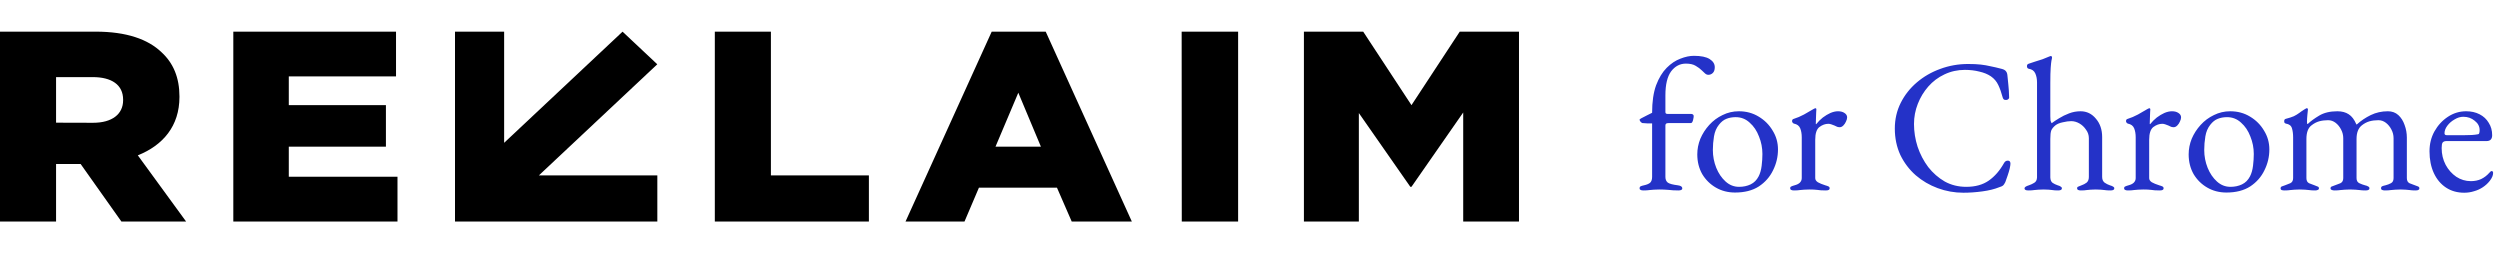<svg width="237" height="24" viewBox="0 0 237 24" fill="none" xmlns="http://www.w3.org/2000/svg">
<g clip-path="url(#clip0)">
<path d="M62.31 6.094L59.018 3.002L47.792 13.539V3H43.134V21H62.315V16.628H51.085L62.31 6.094Z" fill="black"/>
<path d="M0 3H9.066C11.996 3 14.025 3.719 15.314 4.954C16.436 5.983 17.012 7.372 17.012 9.146V9.197C17.012 11.949 15.45 13.774 13.065 14.726L17.642 21H11.508L7.645 15.548H5.315V21H0V3ZM8.822 11.64C10.633 11.64 11.672 10.817 11.672 9.501V9.449C11.672 8.035 10.578 7.31 8.795 7.31H5.315V11.63L8.822 11.64Z" fill="black"/>
<path d="M22.118 3H37.543V7.243H27.378V9.969H36.585V13.902H27.378V16.757H37.682V21H22.118V3Z" fill="black"/>
<path d="M67.765 3H73.082V16.628H82.371V21H67.765V3Z" fill="black"/>
<path d="M94.014 3H99.133L107.298 21H101.598L100.2 17.79H92.803L91.435 21H85.844L94.014 3ZM98.677 13.902L96.536 8.79L94.372 13.907L98.677 13.902Z" fill="black"/>
<path d="M112.021 3H117.374V21H112.032L112.021 3Z" fill="black"/>
<path d="M123.611 3H129.231L133.808 9.969L138.384 3H144V21H138.712V10.663L133.808 17.709H133.698L128.819 10.716V21.002H123.611V3Z" fill="black"/>
</g>
<path d="M155.792 18.054C155.672 18.054 155.582 18.036 155.522 18C155.462 17.976 155.432 17.928 155.432 17.856C155.432 17.76 155.468 17.694 155.54 17.658C155.624 17.622 155.726 17.592 155.846 17.568C156.122 17.508 156.32 17.424 156.44 17.316C156.56 17.196 156.62 17.016 156.62 16.776V11.7C156.5 11.7 156.362 11.7 156.206 11.7C156.05 11.688 155.876 11.676 155.684 11.664C155.648 11.652 155.594 11.61 155.522 11.538C155.462 11.466 155.432 11.4 155.432 11.34C155.432 11.316 155.45 11.298 155.486 11.286C155.522 11.262 155.546 11.244 155.558 11.232C155.774 11.124 155.96 11.028 156.116 10.944C156.272 10.86 156.44 10.776 156.62 10.692C156.62 9.648 156.746 8.778 156.998 8.082C157.262 7.386 157.598 6.834 158.006 6.426C158.414 6.018 158.846 5.73 159.302 5.562C159.758 5.382 160.184 5.292 160.58 5.292C161.252 5.292 161.75 5.394 162.074 5.598C162.398 5.802 162.56 6.06 162.56 6.372C162.56 6.612 162.5 6.792 162.38 6.912C162.26 7.032 162.116 7.092 161.948 7.092C161.84 7.092 161.738 7.05 161.642 6.966C161.558 6.882 161.456 6.786 161.336 6.678C161.18 6.522 160.988 6.378 160.76 6.246C160.532 6.102 160.22 6.03 159.824 6.03C159.26 6.03 158.792 6.276 158.42 6.768C158.06 7.26 157.88 8.016 157.88 9.036V10.62C157.88 10.692 157.898 10.74 157.934 10.764C157.982 10.788 158.03 10.8 158.078 10.8H160.328C160.388 10.8 160.442 10.818 160.49 10.854C160.538 10.89 160.562 10.938 160.562 10.998C160.562 11.082 160.55 11.172 160.526 11.268C160.514 11.364 160.49 11.448 160.454 11.52C160.418 11.616 160.364 11.664 160.292 11.664H158.222C158.078 11.664 157.982 11.688 157.934 11.736C157.898 11.772 157.88 11.826 157.88 11.898V16.776C157.88 17.016 157.958 17.196 158.114 17.316C158.27 17.424 158.588 17.508 159.068 17.568C159.344 17.604 159.482 17.7 159.482 17.856C159.482 17.928 159.452 17.976 159.392 18C159.332 18.036 159.242 18.054 159.122 18.054C158.762 18.054 158.444 18.036 158.168 18C157.892 17.976 157.598 17.964 157.286 17.964C157.082 17.964 156.914 17.97 156.782 17.982C156.65 17.994 156.512 18.006 156.368 18.018C156.224 18.042 156.032 18.054 155.792 18.054ZM164.485 18.252C163.813 18.252 163.207 18.096 162.667 17.784C162.127 17.472 161.695 17.046 161.371 16.506C161.059 15.954 160.903 15.33 160.903 14.634C160.903 14.13 160.999 13.638 161.191 13.158C161.395 12.678 161.677 12.24 162.037 11.844C162.397 11.448 162.817 11.136 163.297 10.908C163.777 10.668 164.293 10.548 164.845 10.548C165.541 10.548 166.165 10.716 166.717 11.052C167.281 11.388 167.725 11.832 168.049 12.384C168.385 12.924 168.553 13.518 168.553 14.166C168.553 14.862 168.397 15.522 168.085 16.146C167.785 16.77 167.335 17.28 166.735 17.676C166.135 18.06 165.385 18.252 164.485 18.252ZM164.863 17.712C165.271 17.712 165.637 17.634 165.961 17.478C166.285 17.322 166.537 17.07 166.717 16.722C166.861 16.446 166.957 16.11 167.005 15.714C167.053 15.318 167.077 14.946 167.077 14.598C167.077 14.022 166.969 13.47 166.753 12.942C166.549 12.402 166.255 11.964 165.871 11.628C165.499 11.28 165.055 11.106 164.539 11.106C164.215 11.106 163.921 11.16 163.657 11.268C163.405 11.364 163.171 11.55 162.955 11.826C162.715 12.126 162.559 12.492 162.487 12.924C162.415 13.356 162.379 13.788 162.379 14.22C162.379 14.808 162.487 15.372 162.703 15.912C162.919 16.44 163.213 16.872 163.585 17.208C163.957 17.544 164.383 17.712 164.863 17.712ZM170.068 18.054C169.948 18.054 169.858 18.036 169.798 18C169.738 17.976 169.708 17.928 169.708 17.856C169.708 17.76 169.744 17.7 169.816 17.676C169.888 17.64 169.99 17.604 170.122 17.568C170.35 17.508 170.518 17.424 170.626 17.316C170.746 17.196 170.806 17.052 170.806 16.884V13.014C170.806 12.69 170.758 12.408 170.662 12.168C170.566 11.928 170.368 11.778 170.068 11.718C170.02 11.706 169.978 11.676 169.942 11.628C169.906 11.58 169.888 11.532 169.888 11.484C169.888 11.364 169.942 11.292 170.05 11.268C170.362 11.172 170.686 11.034 171.022 10.854C171.37 10.662 171.64 10.506 171.832 10.386C171.904 10.338 171.958 10.308 171.994 10.296C172.042 10.272 172.078 10.26 172.102 10.26C172.162 10.26 172.192 10.302 172.192 10.386C172.192 10.422 172.186 10.512 172.174 10.656C172.174 10.8 172.168 10.968 172.156 11.16C172.156 11.352 172.15 11.544 172.138 11.736C172.138 11.76 172.15 11.772 172.174 11.772C172.366 11.532 172.576 11.322 172.804 11.142C173.044 10.962 173.284 10.818 173.524 10.71C173.776 10.602 174.016 10.548 174.244 10.548C174.496 10.548 174.7 10.602 174.856 10.71C175.024 10.818 175.108 10.956 175.108 11.124C175.108 11.244 175.072 11.376 175 11.52C174.94 11.664 174.856 11.79 174.748 11.898C174.64 12.006 174.526 12.06 174.406 12.06C174.334 12.06 174.256 12.048 174.172 12.024C174.088 11.988 173.998 11.946 173.902 11.898C173.806 11.862 173.71 11.826 173.614 11.79C173.518 11.754 173.422 11.736 173.326 11.736C173.038 11.736 172.756 11.838 172.48 12.042C172.216 12.246 172.084 12.648 172.084 13.248V16.884C172.084 17.04 172.168 17.172 172.336 17.28C172.504 17.376 172.738 17.472 173.038 17.568C173.17 17.604 173.272 17.64 173.344 17.676C173.416 17.712 173.452 17.772 173.452 17.856C173.452 17.988 173.332 18.054 173.092 18.054C172.732 18.054 172.456 18.036 172.264 18C172.084 17.976 171.838 17.964 171.526 17.964C171.322 17.964 171.154 17.97 171.022 17.982C170.902 17.994 170.77 18.006 170.626 18.018C170.494 18.042 170.308 18.054 170.068 18.054ZM186.127 18.27C185.287 18.27 184.477 18.126 183.697 17.838C182.917 17.55 182.221 17.142 181.609 16.614C180.997 16.074 180.511 15.432 180.151 14.688C179.803 13.932 179.629 13.098 179.629 12.186C179.629 11.31 179.815 10.5 180.187 9.756C180.559 9.012 181.069 8.364 181.717 7.812C182.365 7.26 183.103 6.834 183.931 6.534C184.771 6.222 185.653 6.066 186.577 6.066C187.045 6.066 187.441 6.084 187.765 6.12C188.089 6.156 188.401 6.21 188.701 6.282C189.013 6.342 189.373 6.426 189.781 6.534C189.961 6.582 190.087 6.654 190.159 6.75C190.243 6.846 190.291 6.978 190.303 7.146C190.327 7.422 190.357 7.722 190.393 8.046C190.429 8.358 190.453 8.748 190.465 9.216C190.477 9.3 190.435 9.372 190.339 9.432C190.255 9.48 190.159 9.492 190.051 9.468C189.955 9.444 189.889 9.366 189.853 9.234C189.733 8.778 189.595 8.388 189.439 8.064C189.283 7.728 189.049 7.452 188.737 7.236C188.437 7.032 188.071 6.882 187.639 6.786C187.219 6.678 186.763 6.624 186.271 6.624C185.575 6.624 184.927 6.768 184.327 7.056C183.739 7.332 183.229 7.716 182.797 8.208C182.377 8.688 182.047 9.234 181.807 9.846C181.567 10.458 181.447 11.094 181.447 11.754C181.447 12.486 181.561 13.206 181.789 13.914C182.029 14.622 182.365 15.264 182.797 15.84C183.241 16.404 183.763 16.86 184.363 17.208C184.975 17.544 185.653 17.712 186.397 17.712C187.261 17.712 187.975 17.514 188.539 17.118C189.103 16.722 189.583 16.17 189.979 15.462C190.063 15.306 190.183 15.228 190.339 15.228C190.507 15.228 190.591 15.324 190.591 15.516C190.591 15.612 190.567 15.768 190.519 15.984C190.471 16.188 190.405 16.41 190.321 16.65C190.249 16.878 190.177 17.082 190.105 17.262C190.021 17.43 189.949 17.538 189.889 17.586C189.841 17.634 189.721 17.688 189.529 17.748C189.085 17.928 188.551 18.06 187.927 18.144C187.315 18.228 186.715 18.27 186.127 18.27ZM192.282 18.054C192.042 18.054 191.922 17.988 191.922 17.856C191.922 17.748 192.06 17.652 192.336 17.568C192.516 17.508 192.684 17.43 192.84 17.334C193.008 17.238 193.098 17.07 193.11 16.83V7.812C193.11 7.488 193.056 7.206 192.948 6.966C192.84 6.714 192.63 6.564 192.318 6.516C192.21 6.492 192.156 6.408 192.156 6.264C192.156 6.156 192.204 6.084 192.3 6.048C192.468 5.988 192.666 5.922 192.894 5.85C193.134 5.778 193.38 5.7 193.632 5.616C193.884 5.52 194.106 5.43 194.298 5.346C194.346 5.322 194.382 5.31 194.406 5.31C194.442 5.31 194.472 5.322 194.496 5.346C194.52 5.37 194.532 5.4 194.532 5.436C194.532 5.508 194.514 5.61 194.478 5.742C194.454 5.874 194.43 6.102 194.406 6.426C194.382 6.75 194.37 7.236 194.37 7.884V11.016C194.37 11.208 194.376 11.346 194.388 11.43C194.412 11.514 194.448 11.598 194.496 11.682C194.688 11.538 194.922 11.382 195.198 11.214C195.486 11.034 195.804 10.878 196.152 10.746C196.5 10.614 196.86 10.548 197.232 10.548C197.82 10.548 198.306 10.782 198.69 11.25C199.086 11.706 199.284 12.288 199.284 12.996V16.776C199.284 17.016 199.362 17.196 199.518 17.316C199.674 17.424 199.842 17.508 200.022 17.568C200.154 17.604 200.256 17.646 200.328 17.694C200.4 17.73 200.436 17.784 200.436 17.856C200.436 17.988 200.316 18.054 200.076 18.054C199.836 18.054 199.65 18.042 199.518 18.018C199.398 18.006 199.278 17.994 199.158 17.982C199.05 17.97 198.888 17.964 198.672 17.964C198.468 17.964 198.306 17.97 198.186 17.982C198.066 17.994 197.94 18.006 197.808 18.018C197.688 18.042 197.508 18.054 197.268 18.054C197.028 18.054 196.908 17.988 196.908 17.856C196.908 17.772 196.944 17.718 197.016 17.694C197.088 17.658 197.19 17.616 197.322 17.568C197.502 17.508 197.664 17.424 197.808 17.316C197.952 17.196 198.024 17.016 198.024 16.776V13.104C198.024 12.804 197.934 12.534 197.754 12.294C197.586 12.042 197.376 11.844 197.124 11.7C196.872 11.556 196.614 11.484 196.35 11.484C196.122 11.484 195.858 11.52 195.558 11.592C195.258 11.652 195.024 11.748 194.856 11.88C194.664 12.036 194.532 12.198 194.46 12.366C194.4 12.534 194.37 12.804 194.37 13.176V16.83C194.382 17.07 194.454 17.238 194.586 17.334C194.73 17.43 194.892 17.508 195.072 17.568C195.204 17.604 195.3 17.646 195.36 17.694C195.432 17.73 195.468 17.784 195.468 17.856C195.468 17.988 195.348 18.054 195.108 18.054C194.868 18.054 194.688 18.042 194.568 18.018C194.448 18.006 194.334 17.994 194.226 17.982C194.118 17.97 193.956 17.964 193.74 17.964C193.536 17.964 193.368 17.97 193.236 17.982C193.116 17.994 192.984 18.006 192.84 18.018C192.708 18.042 192.522 18.054 192.282 18.054ZM201.726 18.054C201.606 18.054 201.516 18.036 201.456 18C201.396 17.976 201.366 17.928 201.366 17.856C201.366 17.76 201.402 17.7 201.474 17.676C201.546 17.64 201.648 17.604 201.78 17.568C202.008 17.508 202.176 17.424 202.284 17.316C202.404 17.196 202.464 17.052 202.464 16.884V13.014C202.464 12.69 202.416 12.408 202.32 12.168C202.224 11.928 202.026 11.778 201.726 11.718C201.678 11.706 201.636 11.676 201.6 11.628C201.564 11.58 201.546 11.532 201.546 11.484C201.546 11.364 201.6 11.292 201.708 11.268C202.02 11.172 202.344 11.034 202.68 10.854C203.028 10.662 203.298 10.506 203.49 10.386C203.562 10.338 203.616 10.308 203.652 10.296C203.7 10.272 203.736 10.26 203.76 10.26C203.82 10.26 203.85 10.302 203.85 10.386C203.85 10.422 203.844 10.512 203.832 10.656C203.832 10.8 203.826 10.968 203.814 11.16C203.814 11.352 203.808 11.544 203.796 11.736C203.796 11.76 203.808 11.772 203.832 11.772C204.024 11.532 204.234 11.322 204.462 11.142C204.702 10.962 204.942 10.818 205.182 10.71C205.434 10.602 205.674 10.548 205.902 10.548C206.154 10.548 206.358 10.602 206.514 10.71C206.682 10.818 206.766 10.956 206.766 11.124C206.766 11.244 206.73 11.376 206.658 11.52C206.598 11.664 206.514 11.79 206.406 11.898C206.298 12.006 206.184 12.06 206.064 12.06C205.992 12.06 205.914 12.048 205.83 12.024C205.746 11.988 205.656 11.946 205.56 11.898C205.464 11.862 205.368 11.826 205.272 11.79C205.176 11.754 205.08 11.736 204.984 11.736C204.696 11.736 204.414 11.838 204.138 12.042C203.874 12.246 203.742 12.648 203.742 13.248V16.884C203.742 17.04 203.826 17.172 203.994 17.28C204.162 17.376 204.396 17.472 204.696 17.568C204.828 17.604 204.93 17.64 205.002 17.676C205.074 17.712 205.11 17.772 205.11 17.856C205.11 17.988 204.99 18.054 204.75 18.054C204.39 18.054 204.114 18.036 203.922 18C203.742 17.976 203.496 17.964 203.184 17.964C202.98 17.964 202.812 17.97 202.68 17.982C202.56 17.994 202.428 18.006 202.284 18.018C202.152 18.042 201.966 18.054 201.726 18.054ZM211.067 18.252C210.395 18.252 209.789 18.096 209.249 17.784C208.709 17.472 208.277 17.046 207.953 16.506C207.641 15.954 207.485 15.33 207.485 14.634C207.485 14.13 207.581 13.638 207.773 13.158C207.977 12.678 208.259 12.24 208.619 11.844C208.979 11.448 209.399 11.136 209.879 10.908C210.359 10.668 210.875 10.548 211.427 10.548C212.123 10.548 212.747 10.716 213.299 11.052C213.863 11.388 214.307 11.832 214.631 12.384C214.967 12.924 215.135 13.518 215.135 14.166C215.135 14.862 214.979 15.522 214.667 16.146C214.367 16.77 213.917 17.28 213.317 17.676C212.717 18.06 211.967 18.252 211.067 18.252ZM211.445 17.712C211.853 17.712 212.219 17.634 212.543 17.478C212.867 17.322 213.119 17.07 213.299 16.722C213.443 16.446 213.539 16.11 213.587 15.714C213.635 15.318 213.659 14.946 213.659 14.598C213.659 14.022 213.551 13.47 213.335 12.942C213.131 12.402 212.837 11.964 212.453 11.628C212.081 11.28 211.637 11.106 211.121 11.106C210.797 11.106 210.503 11.16 210.239 11.268C209.987 11.364 209.753 11.55 209.537 11.826C209.297 12.126 209.141 12.492 209.069 12.924C208.997 13.356 208.961 13.788 208.961 14.22C208.961 14.808 209.069 15.372 209.285 15.912C209.501 16.44 209.795 16.872 210.167 17.208C210.539 17.544 210.965 17.712 211.445 17.712ZM216.56 18.054C216.464 18.054 216.38 18.042 216.308 18.018C216.236 17.994 216.2 17.94 216.2 17.856C216.2 17.772 216.236 17.712 216.308 17.676C216.392 17.64 216.494 17.604 216.614 17.568C216.782 17.508 216.95 17.442 217.118 17.37C217.298 17.286 217.388 17.124 217.388 16.884V13.014C217.388 12.69 217.352 12.408 217.28 12.168C217.208 11.916 217.016 11.766 216.704 11.718C216.656 11.706 216.614 11.682 216.578 11.646C216.554 11.61 216.542 11.556 216.542 11.484C216.542 11.364 216.59 11.292 216.686 11.268C217.01 11.184 217.268 11.1 217.46 11.016C217.652 10.92 217.82 10.818 217.964 10.71C218.12 10.59 218.306 10.464 218.522 10.332C218.546 10.32 218.57 10.308 218.594 10.296C218.618 10.272 218.648 10.26 218.684 10.26C218.756 10.26 218.792 10.302 218.792 10.386C218.792 10.47 218.774 10.644 218.738 10.908C218.714 11.16 218.702 11.37 218.702 11.538C218.702 11.658 218.714 11.73 218.738 11.754H218.774C219.05 11.49 219.41 11.226 219.854 10.962C220.31 10.686 220.886 10.548 221.582 10.548C222.014 10.548 222.374 10.644 222.662 10.836C222.95 11.016 223.19 11.334 223.382 11.79H223.436C223.82 11.442 224.258 11.148 224.75 10.908C225.242 10.668 225.782 10.548 226.37 10.548C226.766 10.548 227.096 10.668 227.36 10.908C227.624 11.148 227.822 11.46 227.954 11.844C228.098 12.228 228.17 12.63 228.17 13.05V16.884C228.17 17.124 228.254 17.286 228.422 17.37C228.59 17.442 228.764 17.508 228.944 17.568C229.064 17.604 229.16 17.64 229.232 17.676C229.316 17.712 229.358 17.772 229.358 17.856C229.358 17.928 229.328 17.976 229.268 18C229.22 18.036 229.13 18.054 228.998 18.054C228.758 18.054 228.572 18.042 228.44 18.018C228.308 18.006 228.182 17.994 228.062 17.982C227.954 17.97 227.792 17.964 227.576 17.964C227.372 17.964 227.204 17.97 227.072 17.982C226.94 17.994 226.802 18.006 226.658 18.018C226.514 18.042 226.322 18.054 226.082 18.054C225.974 18.054 225.884 18.036 225.812 18C225.752 17.976 225.722 17.928 225.722 17.856C225.722 17.76 225.758 17.694 225.83 17.658C225.914 17.622 226.016 17.592 226.136 17.568C226.328 17.52 226.502 17.454 226.658 17.37C226.826 17.286 226.91 17.124 226.91 16.884V13.104C226.91 12.816 226.844 12.546 226.712 12.294C226.58 12.03 226.406 11.814 226.19 11.646C225.974 11.478 225.734 11.394 225.47 11.394C225.17 11.394 224.888 11.43 224.624 11.502C224.372 11.574 224.132 11.7 223.904 11.88C223.568 12.144 223.4 12.576 223.4 13.176V16.884C223.4 17.124 223.49 17.286 223.67 17.37C223.85 17.454 224.03 17.52 224.21 17.568C224.33 17.592 224.426 17.628 224.498 17.676C224.582 17.712 224.624 17.772 224.624 17.856C224.624 17.928 224.594 17.976 224.534 18C224.474 18.036 224.384 18.054 224.264 18.054C224.024 18.054 223.832 18.042 223.688 18.018C223.556 18.006 223.424 17.994 223.292 17.982C223.172 17.97 223.004 17.964 222.788 17.964C222.584 17.964 222.416 17.97 222.284 17.982C222.152 17.994 222.014 18.006 221.87 18.018C221.726 18.042 221.534 18.054 221.294 18.054C221.198 18.054 221.114 18.036 221.042 18C220.97 17.976 220.934 17.928 220.934 17.856C220.934 17.76 220.976 17.7 221.06 17.676C221.156 17.64 221.252 17.604 221.348 17.568C221.528 17.508 221.702 17.442 221.87 17.37C222.05 17.286 222.14 17.124 222.14 16.884V13.104C222.14 12.816 222.074 12.546 221.942 12.294C221.81 12.03 221.636 11.814 221.42 11.646C221.204 11.478 220.964 11.394 220.7 11.394C220.4 11.394 220.118 11.43 219.854 11.502C219.602 11.574 219.362 11.7 219.134 11.88C218.81 12.12 218.648 12.552 218.648 13.176V16.884C218.648 17.124 218.732 17.286 218.9 17.37C219.068 17.442 219.242 17.508 219.422 17.568C219.518 17.604 219.608 17.64 219.692 17.676C219.788 17.7 219.836 17.76 219.836 17.856C219.836 17.928 219.8 17.976 219.728 18C219.668 18.036 219.584 18.054 219.476 18.054C219.236 18.054 219.044 18.042 218.9 18.018C218.768 18.006 218.642 17.994 218.522 17.982C218.402 17.97 218.234 17.964 218.018 17.964C217.814 17.964 217.646 17.97 217.514 17.982C217.394 17.994 217.262 18.006 217.118 18.018C216.986 18.042 216.8 18.054 216.56 18.054ZM233.611 18.27C232.951 18.27 232.375 18.108 231.883 17.784C231.391 17.46 231.007 17.004 230.731 16.416C230.455 15.816 230.317 15.126 230.317 14.346C230.317 13.65 230.473 13.02 230.785 12.456C231.109 11.88 231.535 11.418 232.063 11.07C232.591 10.722 233.167 10.548 233.791 10.548C234.271 10.548 234.697 10.644 235.069 10.836C235.441 11.028 235.729 11.298 235.933 11.646C236.149 11.982 236.257 12.372 236.257 12.816C236.257 13.188 236.077 13.374 235.717 13.374H231.919C231.751 13.374 231.631 13.422 231.559 13.518C231.499 13.602 231.469 13.776 231.469 14.04C231.469 14.616 231.595 15.144 231.847 15.624C232.099 16.092 232.435 16.47 232.855 16.758C233.275 17.034 233.737 17.172 234.241 17.172C234.601 17.172 234.925 17.106 235.213 16.974C235.513 16.83 235.777 16.626 236.005 16.362C236.053 16.302 236.089 16.266 236.113 16.254C236.137 16.23 236.167 16.218 236.203 16.218C236.299 16.218 236.347 16.278 236.347 16.398C236.347 16.626 236.239 16.878 236.023 17.154C235.843 17.382 235.627 17.58 235.375 17.748C235.123 17.916 234.847 18.042 234.547 18.126C234.247 18.222 233.935 18.27 233.611 18.27ZM231.955 12.816H233.593C233.881 12.816 234.127 12.81 234.331 12.798C234.535 12.786 234.733 12.762 234.925 12.726C234.985 12.714 235.021 12.678 235.033 12.618C235.057 12.546 235.069 12.45 235.069 12.33C235.069 11.982 234.913 11.688 234.601 11.448C234.301 11.196 233.941 11.07 233.521 11.07C233.245 11.07 232.969 11.154 232.693 11.322C232.417 11.478 232.189 11.676 232.009 11.916C231.829 12.156 231.739 12.396 231.739 12.636C231.739 12.756 231.811 12.816 231.955 12.816Z" fill="#2432C8"/>
<defs>
<clipPath id="clip0">
<rect width="144" height="18" fill="white" transform="translate(0 3)"/>
</clipPath>
</defs>
</svg>
